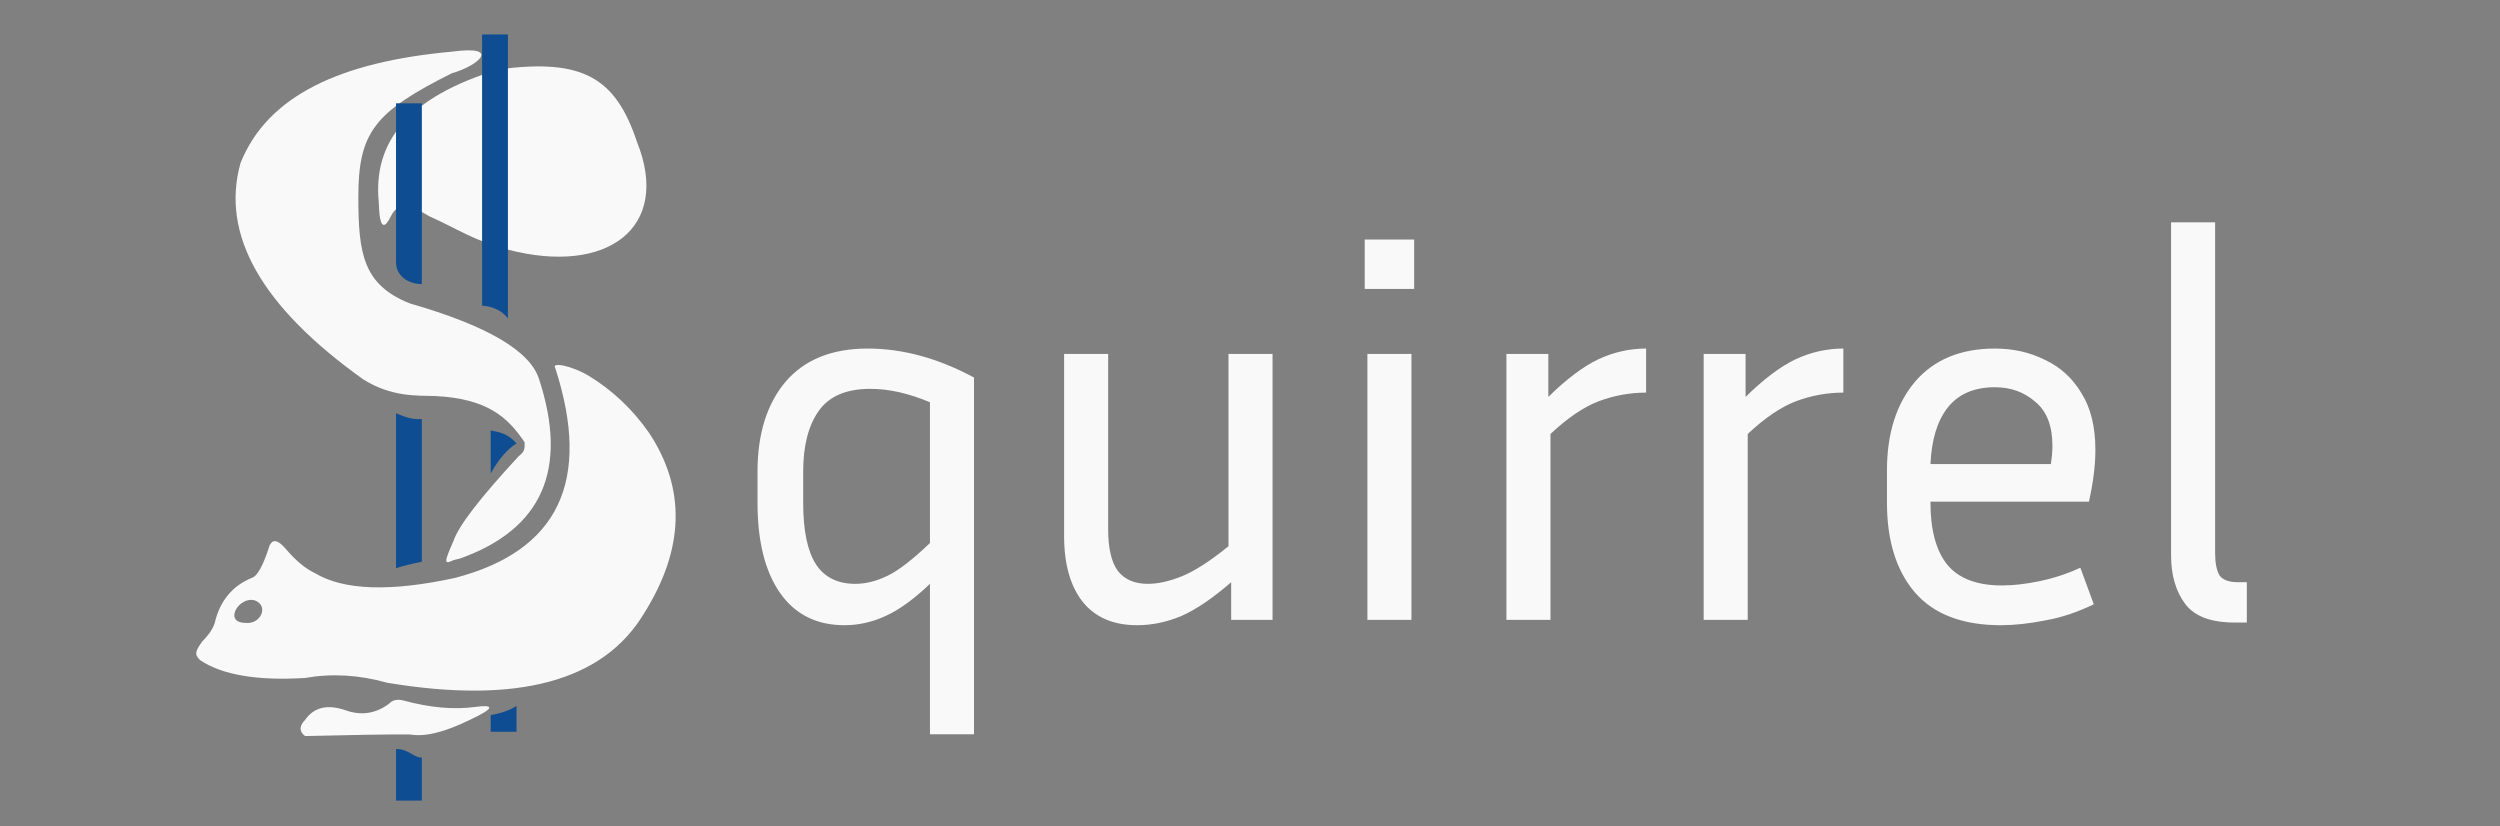 <svg width="121" height="40" viewBox="0 0 121 40" fill="none" xmlns="http://www.w3.org/2000/svg">
<rect x="0" y="0" width="121" height="40" fill="#808080" stroke="none"/>
<path d="M47.142 18.274V35.538H45.01V28.258C44.23 29.003 43.511 29.523 42.852 29.818C42.211 30.113 41.552 30.26 40.876 30.26C39.524 30.26 38.484 29.74 37.756 28.7C37.028 27.66 36.664 26.204 36.664 24.332V22.824C36.664 21.004 37.115 19.557 38.016 18.482C38.935 17.407 40.261 16.87 41.994 16.87C43.693 16.87 45.409 17.338 47.142 18.274ZM38.874 24.332C38.874 25.684 39.082 26.681 39.498 27.322C39.914 27.946 40.547 28.258 41.396 28.258C41.899 28.258 42.419 28.128 42.956 27.868C43.493 27.608 44.178 27.079 45.01 26.282V19.47C43.987 19.037 43.025 18.82 42.124 18.82C40.963 18.82 40.131 19.175 39.628 19.886C39.125 20.597 38.874 21.576 38.874 22.824V24.332ZM59.589 30V28.18C58.688 28.96 57.882 29.506 57.171 29.818C56.46 30.113 55.75 30.26 55.039 30.26C53.895 30.26 53.02 29.887 52.413 29.142C51.806 28.379 51.503 27.313 51.503 25.944V17.13H53.635V25.632C53.635 26.533 53.791 27.201 54.103 27.634C54.432 28.05 54.918 28.258 55.559 28.258C56.044 28.258 56.59 28.137 57.197 27.894C57.804 27.651 58.558 27.166 59.459 26.438V17.13H61.591V30H59.589ZM68.445 13.984H66.052V11.592H68.445V13.984ZM68.314 30H66.183V17.13H68.314V30ZM79.671 19.002C78.891 19.002 78.128 19.141 77.383 19.418C76.655 19.695 75.875 20.224 75.043 21.004V30H72.911V17.13H74.939V19.21C75.823 18.343 76.629 17.737 77.357 17.39C78.102 17.043 78.874 16.87 79.671 16.87V19.002ZM89.218 19.002C88.438 19.002 87.675 19.141 86.93 19.418C86.202 19.695 85.422 20.224 84.59 21.004V30H82.458V17.13H84.486V19.21C85.37 18.343 86.176 17.737 86.904 17.39C87.649 17.043 88.421 16.87 89.218 16.87V19.002ZM101.339 29.246C100.559 29.627 99.779 29.887 98.999 30.026C98.219 30.182 97.499 30.26 96.841 30.26C94.986 30.26 93.6 29.731 92.681 28.674C91.779 27.617 91.329 26.169 91.329 24.332V22.772C91.329 20.987 91.779 19.557 92.681 18.482C93.6 17.407 94.891 16.87 96.555 16.87C97.439 16.87 98.245 17.052 98.973 17.416C99.718 17.763 100.307 18.3 100.741 19.028C101.191 19.739 101.417 20.657 101.417 21.784C101.417 22.512 101.313 23.344 101.105 24.28H93.435V24.332C93.435 25.649 93.704 26.646 94.241 27.322C94.796 27.998 95.68 28.336 96.893 28.336C97.448 28.336 98.054 28.267 98.713 28.128C99.389 27.989 100.047 27.773 100.689 27.478L101.339 29.246ZM96.555 18.742C95.549 18.742 94.787 19.071 94.267 19.73C93.764 20.371 93.487 21.281 93.435 22.46H99.259C99.311 22.148 99.337 21.853 99.337 21.576C99.337 20.605 99.059 19.895 98.505 19.444C97.968 18.976 97.317 18.742 96.555 18.742ZM105.08 26.88V10.76H107.212V26.776C107.212 27.244 107.282 27.599 107.42 27.842C107.576 28.067 107.88 28.18 108.33 28.18H108.746V30.13H108.148C107.004 30.13 106.207 29.827 105.756 29.22C105.306 28.613 105.08 27.833 105.08 26.88Z" fill="#F9F9F9"/>
<path d="M18.917 10.469C18.333 11.667 18.346 9.916 18.333 9.792C18.042 6.875 19.747 4.692 24.141 3.359C28.2 2.818 29.792 3.75 30.833 6.875C32.5 11.042 29.375 13.333 24.583 12.083C22.921 11.65 22.083 11.042 20.781 10.469C20 10 19.317 9.649 18.917 10.469Z" fill="#F9F9F9"/>
<path d="M22.266 27.031C26.241 25.615 27.517 22.724 26.094 18.359C25.668 16.988 23.585 15.764 19.844 14.688C17.578 13.789 17.344 12.292 17.344 9.531C17.344 6.405 18.125 5.417 21.875 3.542C23.125 3.199 24.323 2.171 21.875 2.5C16.462 2.993 12.946 4.634 11.641 7.891C10.672 11.352 12.651 14.842 17.578 18.359C18.931 19.221 20.207 19.143 21.042 19.167C23.606 19.288 24.583 20.208 25.391 21.406C25.417 21.875 25.302 21.891 25.078 22.109C23.232 24.104 22.19 25.458 21.953 26.172C21.458 27.292 21.505 27.317 21.953 27.109L22.266 27.031Z" fill="#F9F9F9"/>
<path fill-rule="evenodd" clip-rule="evenodd" d="M26.875 17.813C28.643 23.276 27.029 26.662 22.031 27.969C18.896 28.653 16.63 28.575 15.234 27.735C14.773 27.516 14.304 27.125 13.828 26.563C13.297 25.945 13.125 26.25 13.047 26.406C12.741 27.368 12.455 27.889 12.188 27.969C11.24 28.358 10.641 29.087 10.391 30.156C10.266 30.535 10 30.833 9.792 31.042C9.479 31.485 9.375 31.667 9.688 31.953C10.76 32.669 12.453 32.955 14.766 32.813C16.061 32.585 17.389 32.663 18.75 33.047C25.057 34.094 29.198 32.974 31.172 29.688C33.13 26.568 33.208 23.651 31.406 20.938C30.564 19.735 29.583 18.858 28.516 18.203C27.708 17.708 26.667 17.5 26.875 17.813ZM12.344 29.063C11.571 28.823 10.786 30.147 11.883 30.147C12.604 30.237 13.034 29.338 12.344 29.063Z" fill="#F9F9F9"/>
<path d="M19.531 33.906C20.801 34.25 21.947 34.354 22.969 34.219C23.991 34.083 23.913 34.292 22.734 34.844C21.517 35.441 20.553 35.676 19.844 35.547C18.881 35.539 17.189 35.565 14.766 35.625C14.475 35.402 14.475 35.142 14.766 34.844C15.191 34.231 15.842 34.074 16.719 34.375C17.477 34.647 18.18 34.543 18.828 34.063C18.996 33.879 19.23 33.827 19.531 33.906Z" fill="#F9F9F9"/>
<path d="M23.75 34.608C24.257 34.524 24.674 34.377 25 34.167V35.417H23.75V34.608Z" fill="#0F4D92"/>
<path d="M19.167 36.25V38.75L20.417 38.75V36.667C20 36.667 19.792 36.25 19.167 36.25Z" fill="#0F4D92"/>
    <path d="M23.333 1.667H24.583V15.417C24.402 15.15 23.985 14.839 23.333 14.792V1.667Z" fill="#0F4D92"/>
<path d="M19.167 5V12.699C19.167 13.33 19.732 13.75 20.417 13.75V5H19.167Z" fill="#0F4D92"/>
<path d="M23.75 22.917C24.169 22.16 24.586 21.723 25 21.458C24.482 20.896 24.065 20.917 23.75 20.833V22.917Z" fill="#0F4D92"/>
<path d="M19.167 20V27.5C19.491 27.393 19.908 27.289 20.417 27.188V20.279C19.997 20.315 19.643 20.208 19.167 20Z" fill="#0F4D92"/>
</svg>
